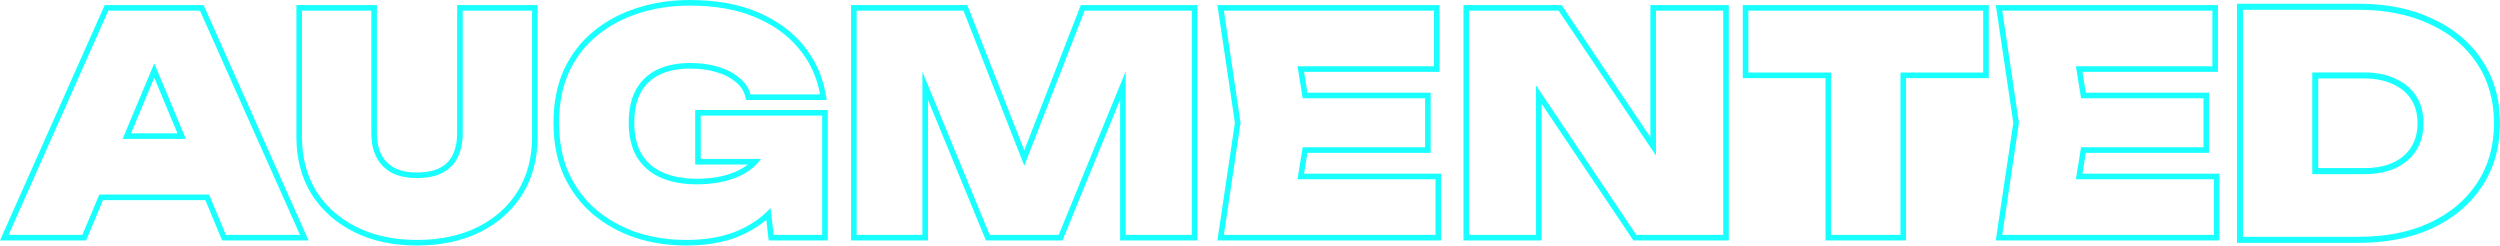 <svg width="672" height="66" viewBox="0 0 672 66" fill="none" xmlns="http://www.w3.org/2000/svg">
<path fill-rule="evenodd" clip-rule="evenodd" d="M32.957 37.338H49.953L41.471 17.014L32.957 37.338ZM41.468 20.905L35.215 35.832H47.698L41.468 20.905ZM26.697 52.282L22.154 63.128H2.313L29.114 2.872H53.756L80.637 63.128H60.716L56.19 52.282H26.697ZM27.694 53.788L23.151 64.634H0L28.142 1.366H54.728L82.953 64.634H59.718L55.192 53.788H27.694ZM121.669 41.654L121.673 41.646C122.454 40.078 122.875 38.15 122.875 35.812V1.366H144.516V36.856C144.516 42.616 143.176 47.744 140.453 52.188L140.449 52.195C137.731 56.574 133.912 59.971 129.04 62.389C124.155 64.814 118.478 66 112.054 66C105.732 66 100.11 64.812 95.229 62.389C90.359 59.972 86.517 56.578 83.747 52.207L83.741 52.197L83.735 52.188C81.012 47.744 79.672 42.616 79.672 36.856V1.366H101.314V35.812C101.314 38.152 101.735 40.044 102.507 41.549C103.269 43.035 104.409 44.214 105.971 45.093C107.507 45.906 109.51 46.357 112.054 46.357C114.724 46.357 116.782 45.9 118.313 45.086C119.859 44.264 120.958 43.127 121.665 41.662L121.669 41.654ZM105.254 46.417C103.44 45.399 102.08 44.007 101.174 42.239C100.267 40.472 99.814 38.329 99.814 35.812V2.872H81.172V36.856C81.172 42.373 82.453 47.22 85.013 51.398C87.626 55.522 91.253 58.736 95.893 61.039C100.534 63.342 105.92 64.494 112.054 64.494C118.295 64.494 123.735 63.342 128.375 61.039C133.015 58.736 136.616 55.522 139.176 51.398C141.736 47.22 143.016 42.373 143.016 36.856V2.872H124.375V35.812C124.375 38.329 123.922 40.498 123.015 42.319C122.161 44.087 120.828 45.453 119.015 46.417C117.201 47.381 114.881 47.863 112.054 47.863C109.334 47.863 107.067 47.381 105.254 46.417ZM207.126 55.911C207.032 56.014 206.938 56.117 206.843 56.218C206.499 56.579 206.142 56.929 205.773 57.268C203.509 59.349 200.772 61.035 197.562 62.324C193.829 63.77 189.455 64.494 184.441 64.494C179.748 64.494 175.348 63.824 171.241 62.485C167.134 61.093 163.507 59.084 160.36 56.459C157.213 53.782 154.733 50.487 152.92 46.578C151.16 42.668 150.279 38.142 150.279 33C150.279 27.858 151.16 23.332 152.92 19.422C154.733 15.512 157.24 12.245 160.44 9.621C163.694 6.943 167.427 4.934 171.641 3.595C175.908 2.203 180.494 1.506 185.401 1.506C192.175 1.506 197.989 2.524 202.842 4.559C207.749 6.595 211.696 9.407 214.683 12.995C217.344 16.192 219.158 19.814 220.126 23.861C220.244 24.357 220.35 24.859 220.443 25.368H201.722C201.242 23.6 200.229 22.1 198.682 20.869C197.189 19.583 195.322 18.619 193.082 17.976C190.842 17.28 188.335 16.932 185.561 16.932C182.148 16.932 179.188 17.521 176.681 18.699C174.227 19.878 172.334 21.645 171.001 24.002C169.667 26.358 169.001 29.358 169.001 33C169.001 36.642 169.721 39.695 171.161 42.159C172.654 44.623 174.761 46.471 177.481 47.702C180.254 48.934 183.508 49.55 187.242 49.55C190.868 49.55 194.069 49.068 196.842 48.104C199.474 47.206 201.62 45.914 203.281 44.228C203.404 44.103 203.525 43.975 203.642 43.846C203.818 43.653 203.987 43.455 204.148 43.252C204.286 43.079 204.418 42.902 204.545 42.721H188.362V31.072H221.003V63.128H207.963L207.126 55.911ZM201.026 44.228H186.862V29.565H222.504V64.634H206.627L205.984 59.086C203.74 60.977 201.113 62.52 198.119 63.723L198.111 63.727L198.102 63.73C194.159 65.257 189.595 66 184.441 66C179.604 66 175.046 65.31 170.777 63.918L170.769 63.915L170.761 63.912C166.49 62.464 162.699 60.368 159.402 57.618L159.396 57.614L159.39 57.609C156.071 54.784 153.461 51.312 151.56 47.214L151.556 47.206L151.553 47.198C149.689 43.059 148.779 38.314 148.779 33C148.779 27.686 149.689 22.942 151.553 18.802L151.556 18.794L151.56 18.786C153.465 14.68 156.108 11.229 159.49 8.455C162.897 5.651 166.799 3.555 171.182 2.161C175.611 0.716 180.354 0 185.401 0C192.317 0 198.337 1.038 203.417 3.168C208.516 5.283 212.671 8.229 215.834 12.029C218.989 15.82 221.019 20.183 221.919 25.095L222.245 26.874H200.577L200.275 25.764C199.886 24.332 199.068 23.099 197.75 22.049L197.728 22.031L197.706 22.012C196.404 20.892 194.74 20.019 192.67 19.425L192.654 19.42L192.638 19.415C190.565 18.771 188.211 18.438 185.561 18.438C182.32 18.438 179.589 18.997 177.323 20.061C175.146 21.108 173.485 22.661 172.305 24.746C171.137 26.811 170.501 29.532 170.501 33C170.501 36.441 171.179 39.21 172.448 41.386C173.776 43.573 175.643 45.216 178.093 46.327C180.635 47.455 183.672 48.044 187.242 48.044C190.739 48.044 193.768 47.579 196.351 46.681L196.36 46.678C198.197 46.051 199.746 45.23 201.026 44.228ZM321.847 1.366V64.634H301.086V26.794L285.59 64.634H265.022L249.443 26.847V64.634H228.762V1.366H260.005L275.325 40.419L290.521 1.366H321.847ZM275.331 44.543L258.984 2.872H230.262V63.128H247.943V19.271L266.024 63.128H284.585L302.586 19.17V63.128H320.347V2.872H291.546L275.331 44.543ZM384.561 24.906V41.094H351.433L350.532 46.678H387.362V64.634H327.238L331.942 33L327.238 1.366H386.962V19.322H350.532L351.433 24.906H384.561ZM350.156 26.412H383.061V39.588H350.156L348.769 48.184H385.861V63.128H328.978L333.459 33L328.978 2.872H385.461V17.816H348.769L350.156 26.412ZM445.124 41.813V2.872H463.205V63.128H439.843L412.882 22.952V63.128H394.881V2.872H418.962L445.124 41.813ZM414.382 27.883L439.045 64.634H464.705V1.366H443.624V36.886L419.76 1.366H393.381V64.634H414.382V27.883ZM510.839 19.503V63.128H492.198V19.503H469.957V2.872H533.08V19.503H510.839ZM490.698 21.009H468.457V1.366H534.581V21.009H512.339V64.634H490.698V21.009ZM593.792 24.906V41.094H560.663L559.762 46.678H596.592V64.634H536.468L541.172 33L536.468 1.366H596.192V19.322H559.762L560.663 24.906H593.792ZM559.387 26.412H592.292V39.588H559.387L558 48.184H595.092V63.128H538.209L542.689 33L538.209 2.872H594.692V17.816H558L559.387 26.412Z" fill="rgb(0, 255, 255)" fill-opacity="0.9"/>
<path fill-rule="evenodd" clip-rule="evenodd" d="M653.73 61.385L653.724 61.388C648.045 63.998 641.467 65.277 634.03 65.277H601.3V1.004H634.03C641.468 1.004 648.048 2.311 653.727 4.976C659.448 7.581 663.938 11.292 667.131 16.124C670.395 20.981 672 26.676 672 33.141C672 39.557 670.392 45.25 667.132 50.156C663.939 54.988 659.45 58.725 653.73 61.385ZM665.793 49.249C668.856 44.639 670.388 39.27 670.388 33.141C670.388 26.957 668.856 21.588 665.793 17.032C662.783 12.476 658.537 8.95 653.055 6.455C647.627 3.906 641.285 2.631 634.03 2.631H602.913V63.65H634.03C641.285 63.65 647.627 62.402 653.055 59.907C658.537 57.358 662.783 53.806 665.793 49.249ZM635.481 46.809C638.76 46.809 641.581 46.266 643.946 45.182C646.364 44.043 648.218 42.443 649.508 40.382C650.798 38.32 651.443 35.907 651.443 33.141C651.443 30.32 650.798 27.907 649.508 25.9C648.218 23.839 646.364 22.266 643.946 21.181C641.581 20.042 638.76 19.473 635.481 19.473H621.535V46.809H635.481ZM623.147 45.182H635.481C638.584 45.182 641.164 44.669 643.271 43.704C645.436 42.683 647.038 41.281 648.145 39.513C649.251 37.745 649.831 35.642 649.831 33.141C649.831 30.577 649.248 28.484 648.156 26.785L648.15 26.777L648.145 26.769C647.042 25.006 645.447 23.635 643.291 22.668L643.271 22.659L643.251 22.649C641.151 21.638 638.578 21.1 635.481 21.1H623.147V45.182Z" fill="rgb(0, 255, 255)" fill-opacity="0.9"/>
</svg>
